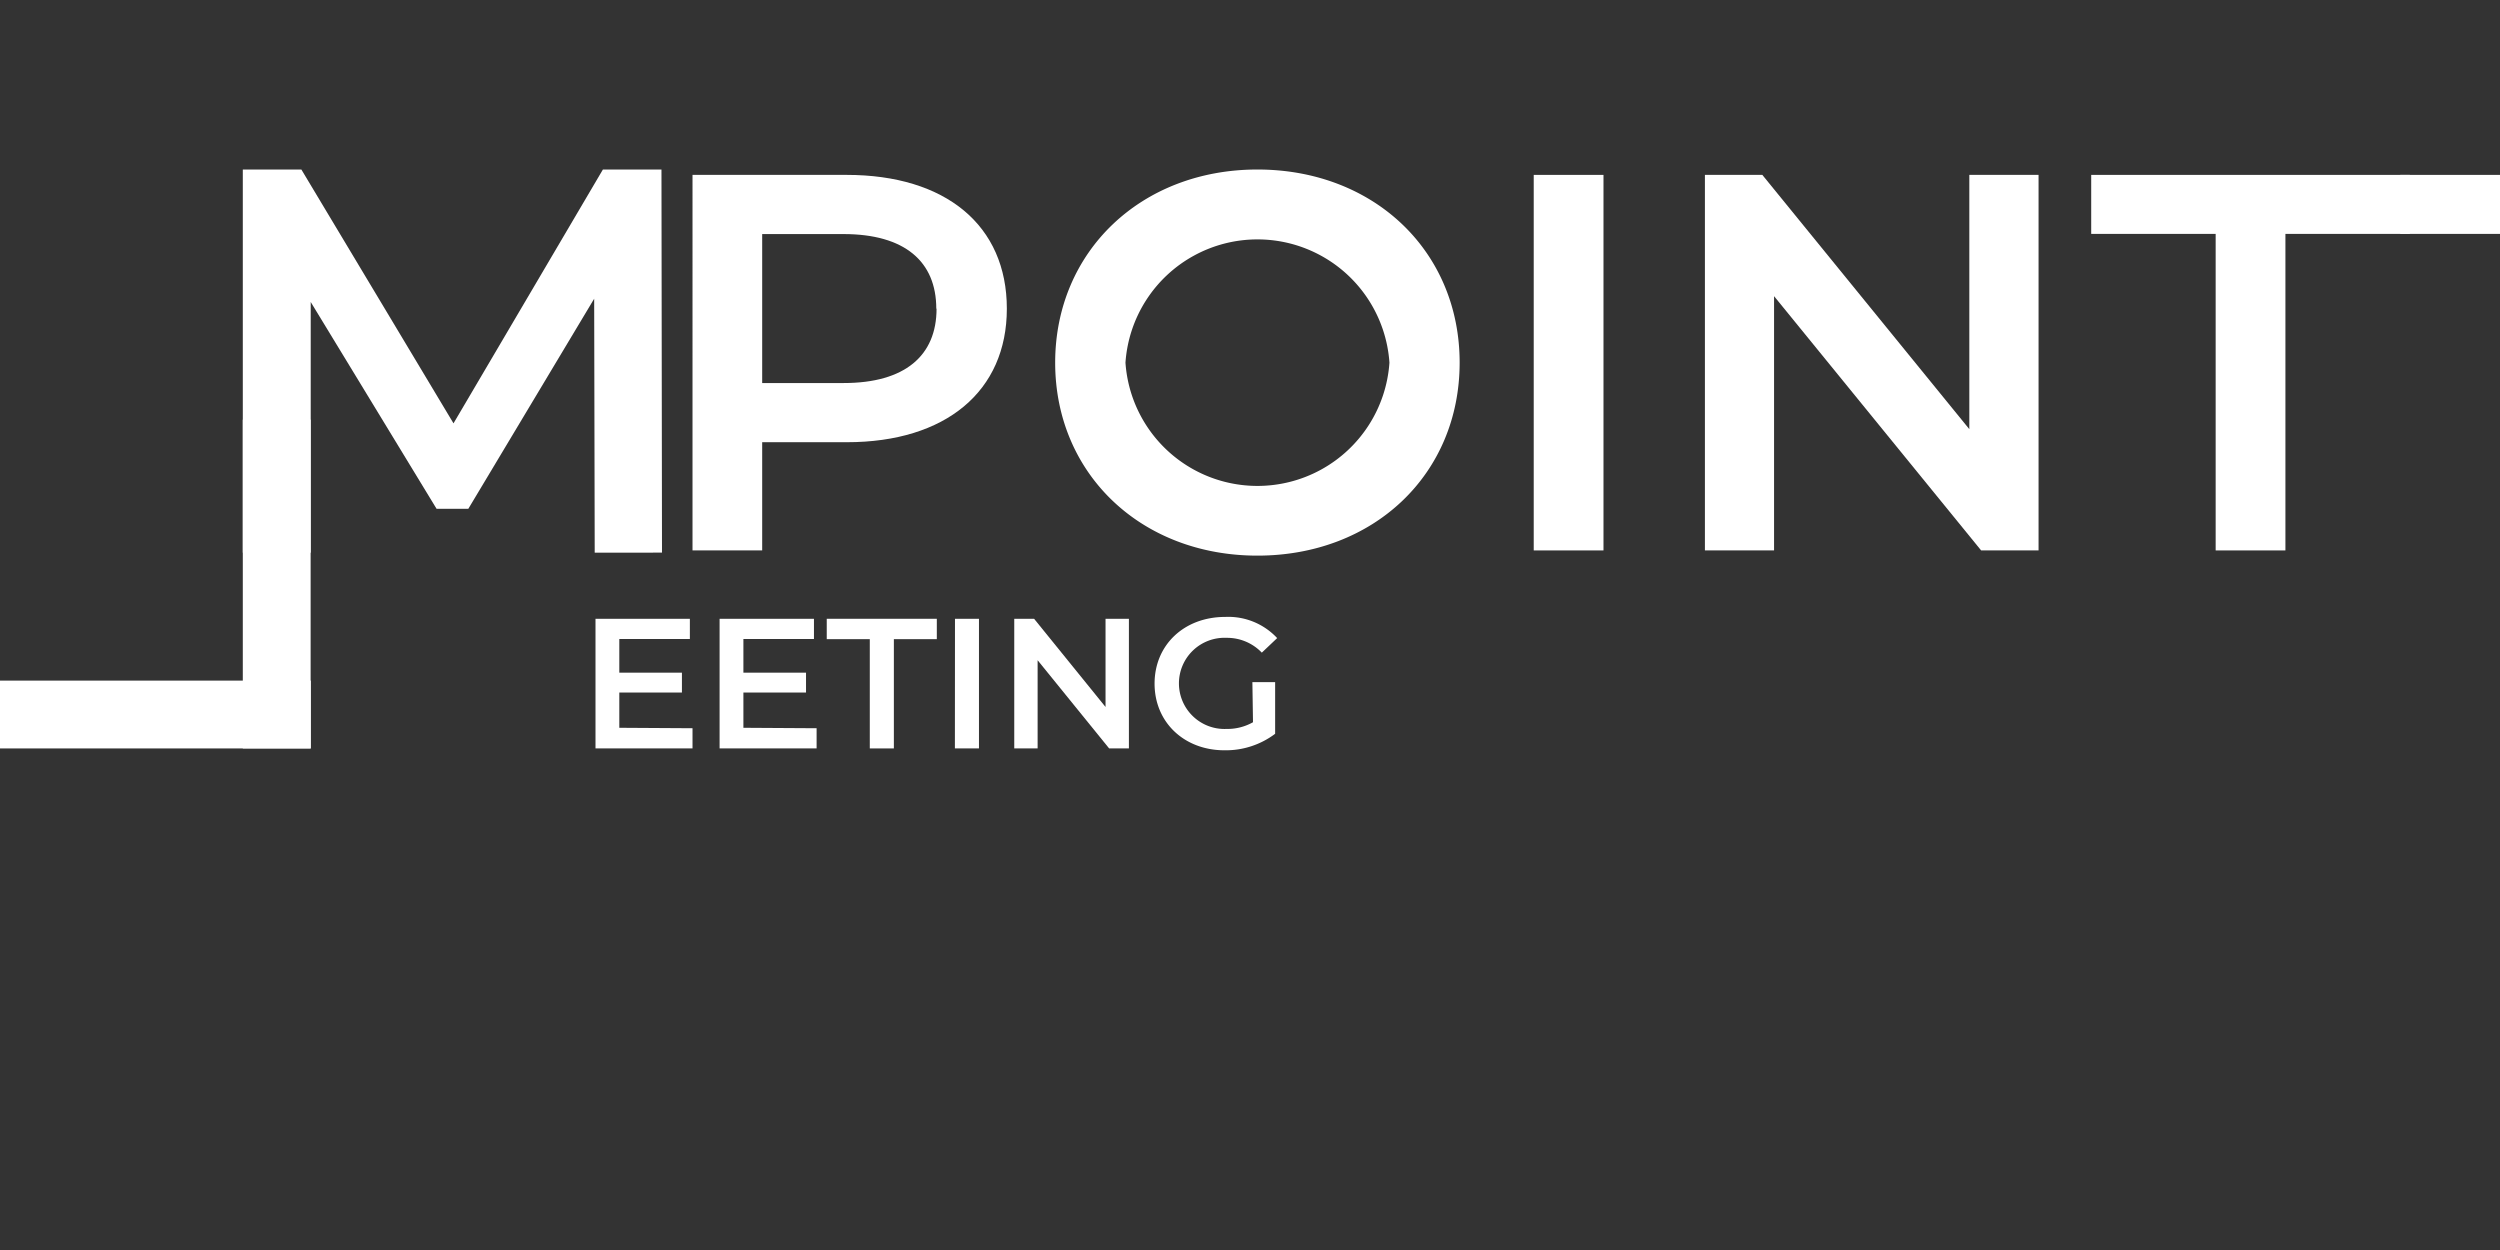 <svg xmlns="http://www.w3.org/2000/svg" viewBox="0 0 283.46 141.73"><rect x="0" y="0" width="283.46" height="141.73" fill="#333333" stroke="none"/><defs><style>.cls-1{fill:#fff;}</style></defs><g id="Capa_2" data-name="Capa 2"><rect class="cls-1" x="27.53" y="47.58" width="7.69" height="37.28" transform="translate(62.75 132.44) rotate(180)"/><rect class="cls-1" x="13.77" y="63.4" width="7.69" height="35.24" transform="translate(98.64 63.4) rotate(90)"/><path class="cls-1" d="M67.43,62.66l-.06-28.79L53.1,57.69H49.5L35.23,34.24V62.66h-7.7V19.22h6.64L51.42,48,68.36,19.22H75l.06,43.44Z"/><path class="cls-1" d="M78.52,82.57v2.29h-11V70.16H78.22v2.29h-8v3.82h7.1v2.25h-7.1v4Z"/><path class="cls-1" d="M92.59,82.57v2.29h-11V70.16H92.29v2.29h-8v3.82h7.1v2.25h-7.1v4Z"/><path class="cls-1" d="M98.62,72.47H93.74V70.16h12.48v2.31h-4.87V84.86H98.62Z"/><path class="cls-1" d="M108.28,70.16H111v14.7h-2.73Z"/><path class="cls-1" d="M128,70.16v14.7h-2.24l-8.11-10v10H115V70.16h2.25l8.1,10v-10Z"/><path class="cls-1" d="M142,77.34h2.58V83.2a9.28,9.28,0,0,1-5.75,1.87c-4.56,0-7.92-3.17-7.92-7.56s3.36-7.56,8-7.56a7.57,7.57,0,0,1,5.9,2.4L143.07,74a5.45,5.45,0,0,0-4-1.68,5.17,5.17,0,1,0,0,10.33,5.9,5.9,0,0,0,3-.76Z"/><path class="cls-1" d="M114.16,35c0,9.36-6.93,15.14-18.13,15.14H86.42V62.41h-7.9V19.83H96C107.23,19.83,114.16,25.55,114.16,35Zm-8,0c0-5.36-3.59-8.46-10.52-8.46H86.42V43.43h9.25C102.6,43.43,106.19,40.33,106.19,35Z"/><path class="cls-1" d="M119.64,41.12c0-12.59,9.73-21.9,22.93-21.9s22.93,9.25,22.93,21.9S155.77,63,142.57,63,119.64,53.71,119.64,41.12Zm37.9,0a15,15,0,0,0-29.93,0,15,15,0,0,0,29.93,0Z"/><path class="cls-1" d="M173.9,19.83h7.91V62.41H173.9Z"/><path class="cls-1" d="M231.14,19.83V62.41h-6.51L201.15,33.58V62.41h-7.84V19.83h6.51l23.47,28.83V19.83Z"/><path class="cls-1" d="M251.22,26.52H237.11V19.83h36.13v6.69H259.13V62.41h-7.91Z"/><rect class="cls-1" x="272.15" y="19.83" width="11.31" height="6.69"/></g></svg>